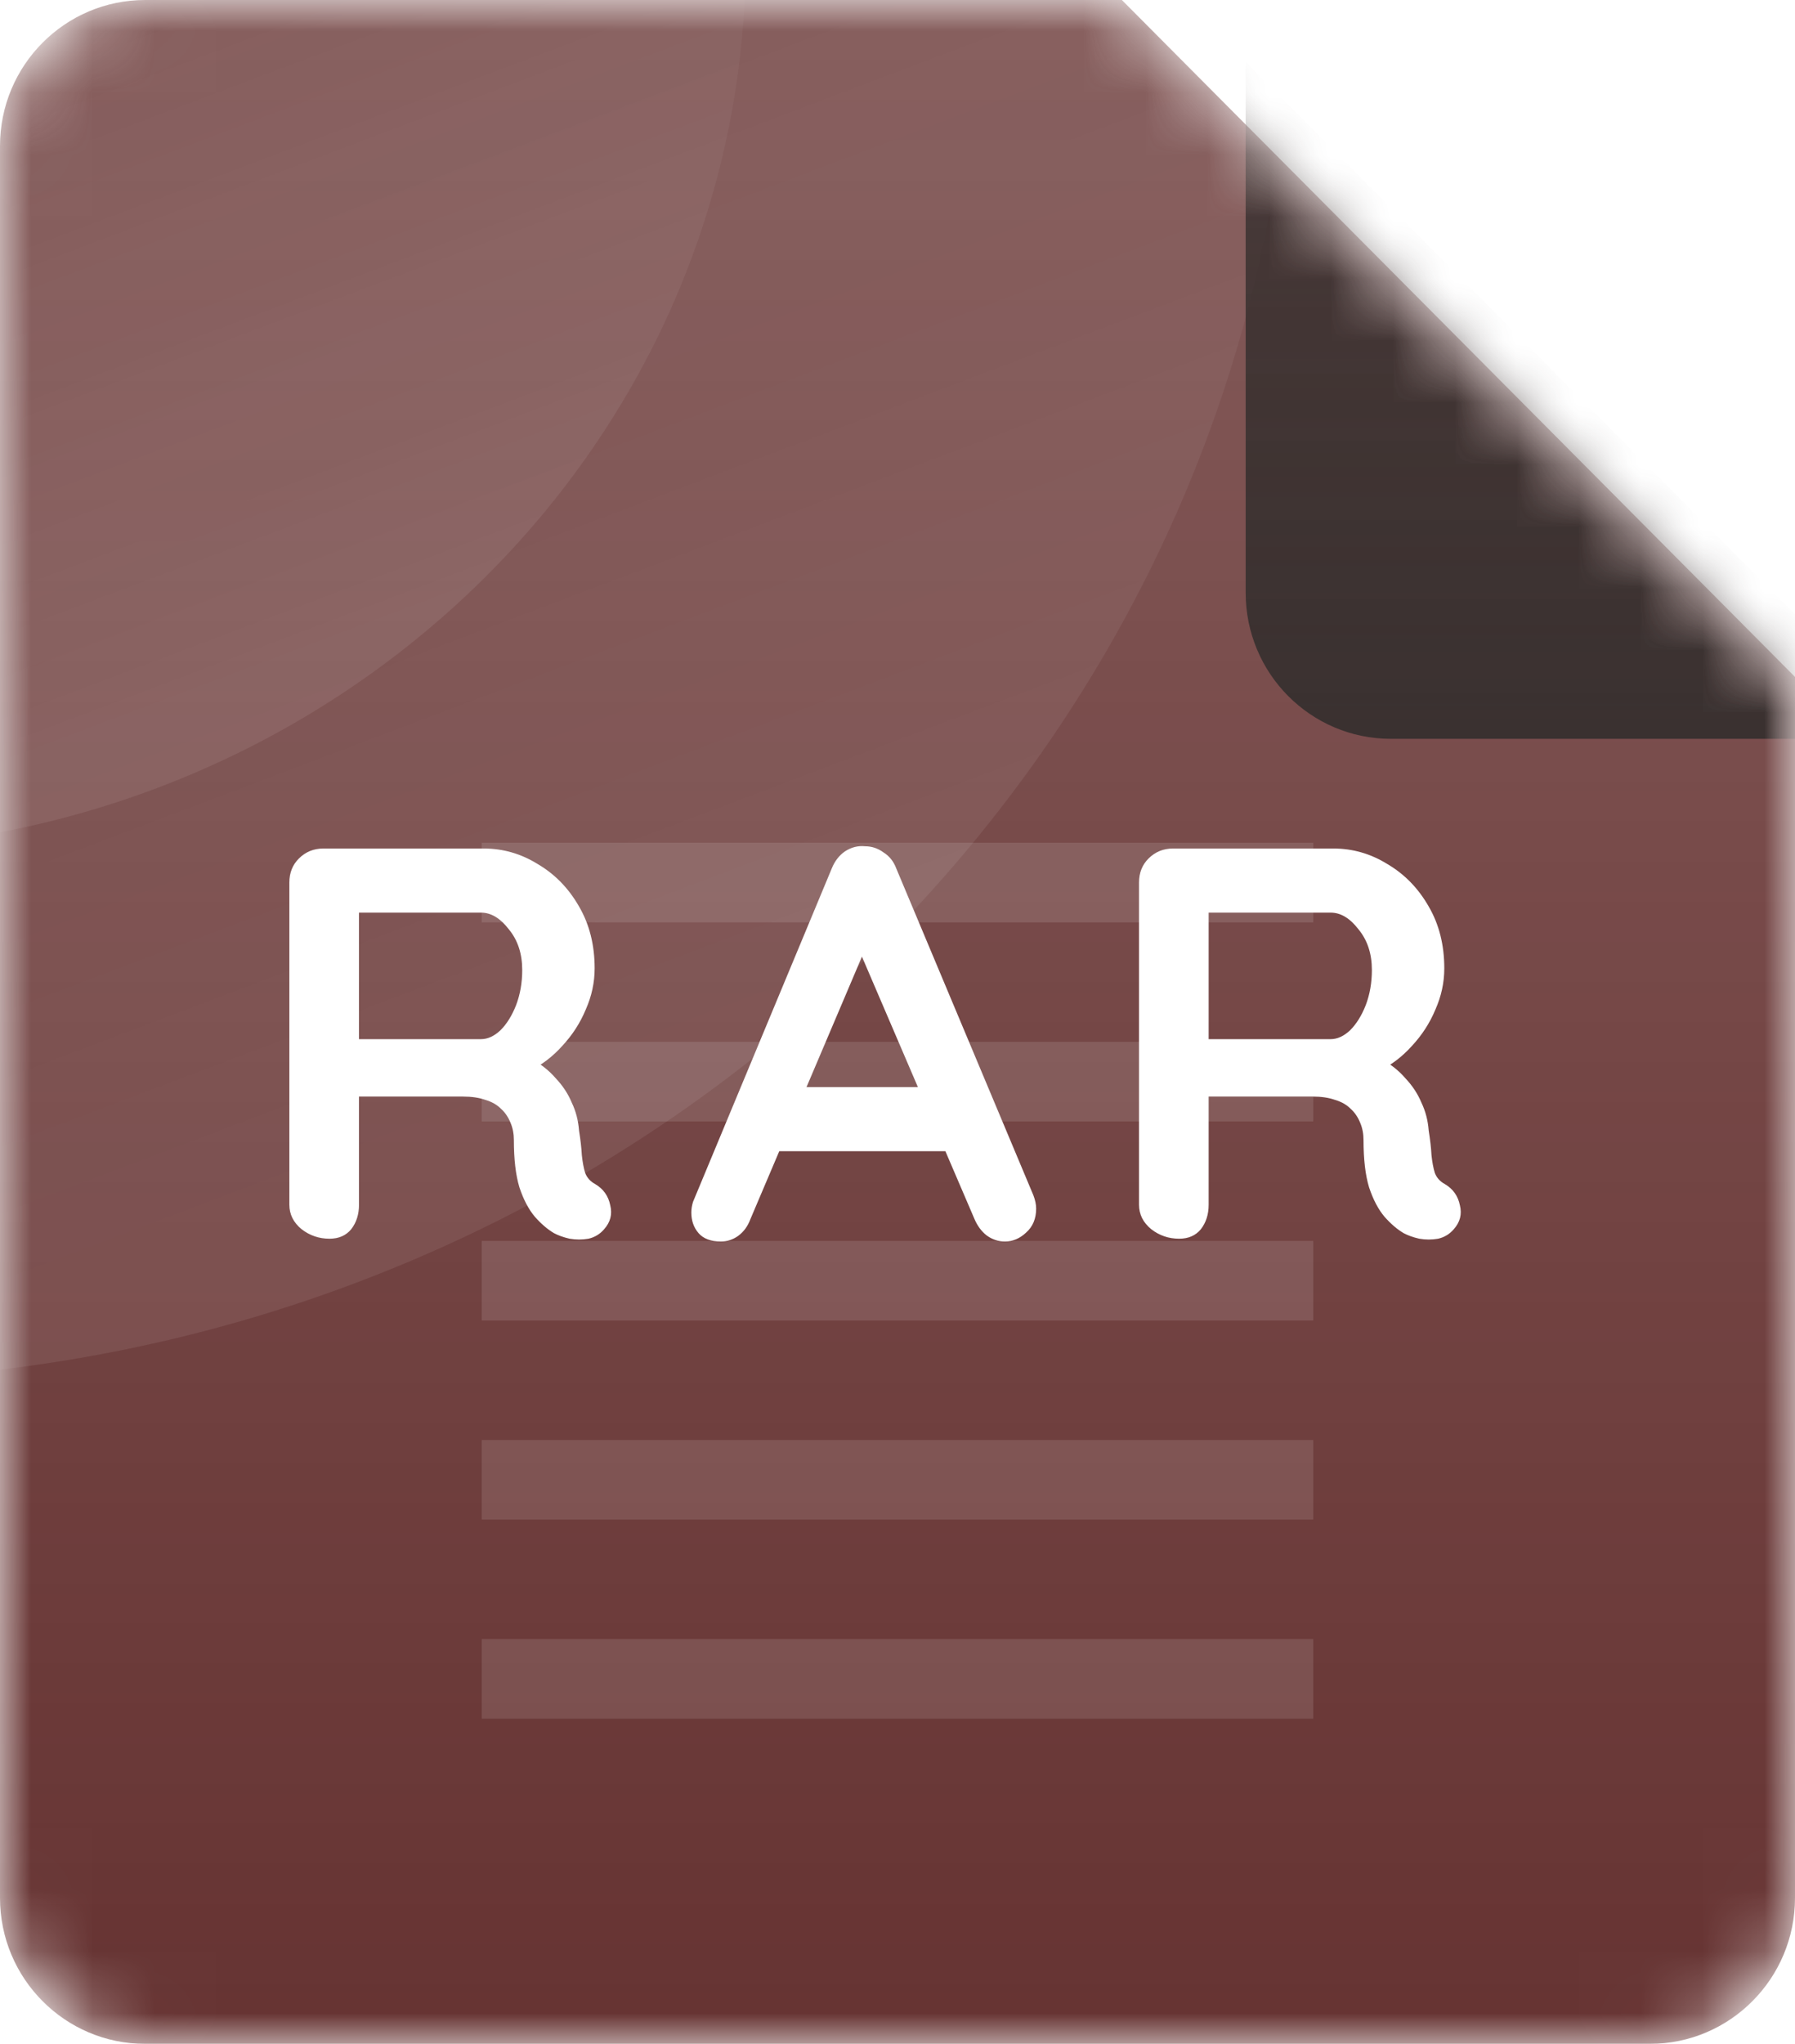 <svg width="29" height="33" viewBox="0 0 29 33" fill="none" xmlns="http://www.w3.org/2000/svg">
<g clip-path="url(#clip0_105_768)">
<mask id="mask0_105_768" style="mask-type:alpha" maskUnits="userSpaceOnUse" x="0" y="0" width="29" height="33">
<path d="M26.654 33H2.346C1.05 33 0 31.945 0 30.643V2.357C0 1.055 1.05 0 2.346 0H18.125L29 10.929V30.643C29 31.945 27.95 33 26.654 33Z" fill="url(#paint0_linear_105_768)"/>
</mask>
<g mask="url(#mask0_105_768)">
<path d="M26.654 33H2.346C1.05 33 0 31.945 0 30.643V2.357C0 1.055 1.05 0 2.346 0H18.125L29 10.929V30.643C29 31.945 27.95 33 26.654 33Z" fill="url(#paint1_linear_105_768)"/>
<path opacity="0.12" fill-rule="evenodd" clip-rule="evenodd" d="M21.217 14.893H7.783V13.607H21.217V14.893ZM21.217 18.107H7.783V16.821H21.217V18.107ZM7.783 21.321H21.217V20.035H7.783V21.321ZM21.217 24.535H7.783V23.25H21.217V24.535ZM7.783 27.75H21.217V26.464H7.783V27.75Z" fill="white"/>
<mask id="mask1_105_768" style="mask-type:alpha" maskUnits="userSpaceOnUse" x="0" y="0" width="29" height="33">
<path d="M26.654 33H2.346C1.05 33 0 31.945 0 30.643V2.357C0 1.055 1.05 0 2.346 0H18.125L29 10.929V30.643C29 31.945 27.95 33 26.654 33Z" fill="url(#paint2_linear_105_768)"/>
</mask>
<g mask="url(#mask1_105_768)">
<path opacity="0.08" d="M-2.932 22.286C10.229 22.286 20.897 11.996 20.897 -0.697C20.897 -13.389 10.229 -23.679 -2.932 -23.679C-16.092 -23.679 -26.761 -13.389 -26.761 -0.697C-26.761 11.996 -16.092 22.286 -2.932 22.286Z" fill="url(#paint3_linear_105_768)"/>
<path opacity="0.08" d="M-2.932 13.714C5.341 13.714 12.048 7.262 12.048 -0.697C12.048 -8.656 5.341 -15.107 -2.932 -15.107C-11.205 -15.107 -17.912 -8.656 -17.912 -0.697C-17.912 7.262 -11.205 13.714 -2.932 13.714Z" fill="url(#paint4_linear_105_768)"/>
<g filter="url(#filter0_d_105_768)">
<path d="M29 10.929H20.471C19.175 10.929 18.125 9.873 18.125 8.571V0L29 10.929Z" fill="url(#paint5_linear_105_768)"/>
</g>
</g>
<path d="M5.323 20C5.155 20 5.005 19.949 4.873 19.847C4.741 19.739 4.675 19.607 4.675 19.451V14.249C4.675 14.093 4.726 13.964 4.828 13.862C4.936 13.754 5.068 13.7 5.224 13.7H7.816C8.128 13.7 8.419 13.784 8.689 13.952C8.965 14.114 9.187 14.342 9.355 14.636C9.523 14.924 9.607 15.257 9.607 15.635C9.607 15.863 9.559 16.085 9.463 16.301C9.373 16.517 9.247 16.712 9.085 16.886C8.929 17.06 8.752 17.195 8.554 17.291L8.563 17.084C8.731 17.174 8.869 17.282 8.977 17.408C9.091 17.528 9.178 17.66 9.238 17.804C9.304 17.942 9.343 18.092 9.355 18.254C9.379 18.404 9.394 18.536 9.4 18.65C9.412 18.764 9.43 18.86 9.454 18.938C9.484 19.016 9.538 19.076 9.616 19.118C9.748 19.196 9.829 19.31 9.859 19.46C9.895 19.604 9.862 19.733 9.76 19.847C9.694 19.925 9.61 19.976 9.508 20C9.406 20.018 9.304 20.018 9.202 20C9.1 19.976 9.016 19.946 8.95 19.91C8.848 19.85 8.746 19.763 8.644 19.649C8.542 19.529 8.458 19.37 8.392 19.172C8.332 18.974 8.302 18.719 8.302 18.407C8.302 18.305 8.284 18.212 8.248 18.128C8.212 18.038 8.161 17.963 8.095 17.903C8.029 17.837 7.945 17.789 7.843 17.759C7.741 17.723 7.621 17.705 7.483 17.705H5.665L5.8 17.498V19.451C5.8 19.607 5.758 19.739 5.674 19.847C5.59 19.949 5.473 20 5.323 20ZM5.674 16.778H7.771C7.879 16.778 7.984 16.73 8.086 16.634C8.188 16.532 8.272 16.397 8.338 16.229C8.404 16.055 8.437 15.866 8.437 15.662C8.437 15.398 8.365 15.179 8.221 15.005C8.083 14.825 7.933 14.735 7.771 14.735H5.692L5.8 14.447V16.994L5.674 16.778ZM14.067 15.113L12.123 19.685C12.081 19.799 12.015 19.889 11.925 19.955C11.841 20.015 11.748 20.045 11.646 20.045C11.484 20.045 11.364 20 11.286 19.91C11.208 19.82 11.169 19.709 11.169 19.577C11.169 19.523 11.178 19.466 11.196 19.406L13.437 14.024C13.485 13.904 13.557 13.811 13.653 13.745C13.755 13.679 13.863 13.652 13.977 13.664C14.085 13.664 14.184 13.697 14.274 13.763C14.37 13.823 14.439 13.91 14.481 14.024L16.695 19.298C16.725 19.376 16.74 19.448 16.74 19.514C16.74 19.676 16.686 19.805 16.578 19.901C16.476 19.997 16.362 20.045 16.236 20.045C16.128 20.045 16.029 20.012 15.939 19.946C15.855 19.88 15.789 19.79 15.741 19.676L13.806 15.167L14.067 15.113ZM12.402 18.587L12.897 17.552H15.327L15.498 18.587H12.402ZM19.05 20C18.882 20 18.732 19.949 18.6 19.847C18.468 19.739 18.402 19.607 18.402 19.451V14.249C18.402 14.093 18.453 13.964 18.555 13.862C18.663 13.754 18.795 13.7 18.951 13.7H21.543C21.855 13.7 22.146 13.784 22.416 13.952C22.692 14.114 22.914 14.342 23.082 14.636C23.25 14.924 23.334 15.257 23.334 15.635C23.334 15.863 23.286 16.085 23.19 16.301C23.1 16.517 22.974 16.712 22.812 16.886C22.656 17.06 22.479 17.195 22.281 17.291L22.29 17.084C22.458 17.174 22.596 17.282 22.704 17.408C22.818 17.528 22.905 17.66 22.965 17.804C23.031 17.942 23.07 18.092 23.082 18.254C23.106 18.404 23.121 18.536 23.127 18.65C23.139 18.764 23.157 18.86 23.181 18.938C23.211 19.016 23.265 19.076 23.343 19.118C23.475 19.196 23.556 19.31 23.586 19.46C23.622 19.604 23.589 19.733 23.487 19.847C23.421 19.925 23.337 19.976 23.235 20C23.133 20.018 23.031 20.018 22.929 20C22.827 19.976 22.743 19.946 22.677 19.91C22.575 19.85 22.473 19.763 22.371 19.649C22.269 19.529 22.185 19.37 22.119 19.172C22.059 18.974 22.029 18.719 22.029 18.407C22.029 18.305 22.011 18.212 21.975 18.128C21.939 18.038 21.888 17.963 21.822 17.903C21.756 17.837 21.672 17.789 21.57 17.759C21.468 17.723 21.348 17.705 21.21 17.705H19.392L19.527 17.498V19.451C19.527 19.607 19.485 19.739 19.401 19.847C19.317 19.949 19.2 20 19.05 20ZM19.401 16.778H21.498C21.606 16.778 21.711 16.73 21.813 16.634C21.915 16.532 21.999 16.397 22.065 16.229C22.131 16.055 22.164 15.866 22.164 15.662C22.164 15.398 22.092 15.179 21.948 15.005C21.81 14.825 21.66 14.735 21.498 14.735H19.419L19.527 14.447V16.994L19.401 16.778Z" fill="white"/>
</g>
</g>
<defs>
<filter id="filter0_d_105_768" x="-4.875" y="-24" width="60.875" height="60.929" filterUnits="userSpaceOnUse" color-interpolation-filters="sRGB">
<feFlood flood-opacity="0" result="BackgroundImageFix"/>
<feColorMatrix in="SourceAlpha" type="matrix" values="0 0 0 0 0 0 0 0 0 0 0 0 0 0 0 0 0 0 127 0" result="hardAlpha"/>
<feOffset dx="2" dy="1"/>
<feGaussianBlur stdDeviation="12.5"/>
<feColorMatrix type="matrix" values="0 0 0 0 0 0 0 0 0 0 0 0 0 0 0 0 0 0 0.33 0"/>
<feBlend mode="normal" in2="BackgroundImageFix" result="effect1_dropShadow_105_768"/>
<feBlend mode="normal" in="SourceGraphic" in2="effect1_dropShadow_105_768" result="shape"/>
</filter>
<linearGradient id="paint0_linear_105_768" x1="14.5" y1="0" x2="14.5" y2="33" gradientUnits="userSpaceOnUse">
<stop stop-color="#FF7979"/>
<stop offset="1" stop-color="#E85555"/>
</linearGradient>
<linearGradient id="paint1_linear_105_768" x1="14.5" y1="0" x2="14.5" y2="33" gradientUnits="userSpaceOnUse">
<stop stop-color="#663332" stop-opacity="0.8"/>
<stop offset="1" stop-color="#663332"/>
</linearGradient>
<linearGradient id="paint2_linear_105_768" x1="14.5" y1="0" x2="14.5" y2="33" gradientUnits="userSpaceOnUse">
<stop stop-color="#663332"/>
<stop offset="1" stop-color="#492424"/>
</linearGradient>
<linearGradient id="paint3_linear_105_768" x1="-1.202" y1="0.093" x2="6.087" y2="19.343" gradientUnits="userSpaceOnUse">
<stop stop-color="white" stop-opacity="0"/>
<stop offset="1" stop-color="white"/>
</linearGradient>
<linearGradient id="paint4_linear_105_768" x1="-1.844" y1="-0.201" x2="2.717" y2="11.877" gradientUnits="userSpaceOnUse">
<stop stop-color="white" stop-opacity="0"/>
<stop offset="1" stop-color="white"/>
</linearGradient>
<linearGradient id="paint5_linear_105_768" x1="23.562" y1="0" x2="23.562" y2="10.929" gradientUnits="userSpaceOnUse">
<stop stop-color="#3A3130" stop-opacity="0.8"/>
<stop offset="1" stop-color="#3A3130"/>
</linearGradient>
<clipPath id="clip0_105_768">
<rect width="29" height="33" fill="white"/>
</clipPath>
</defs>
</svg>
